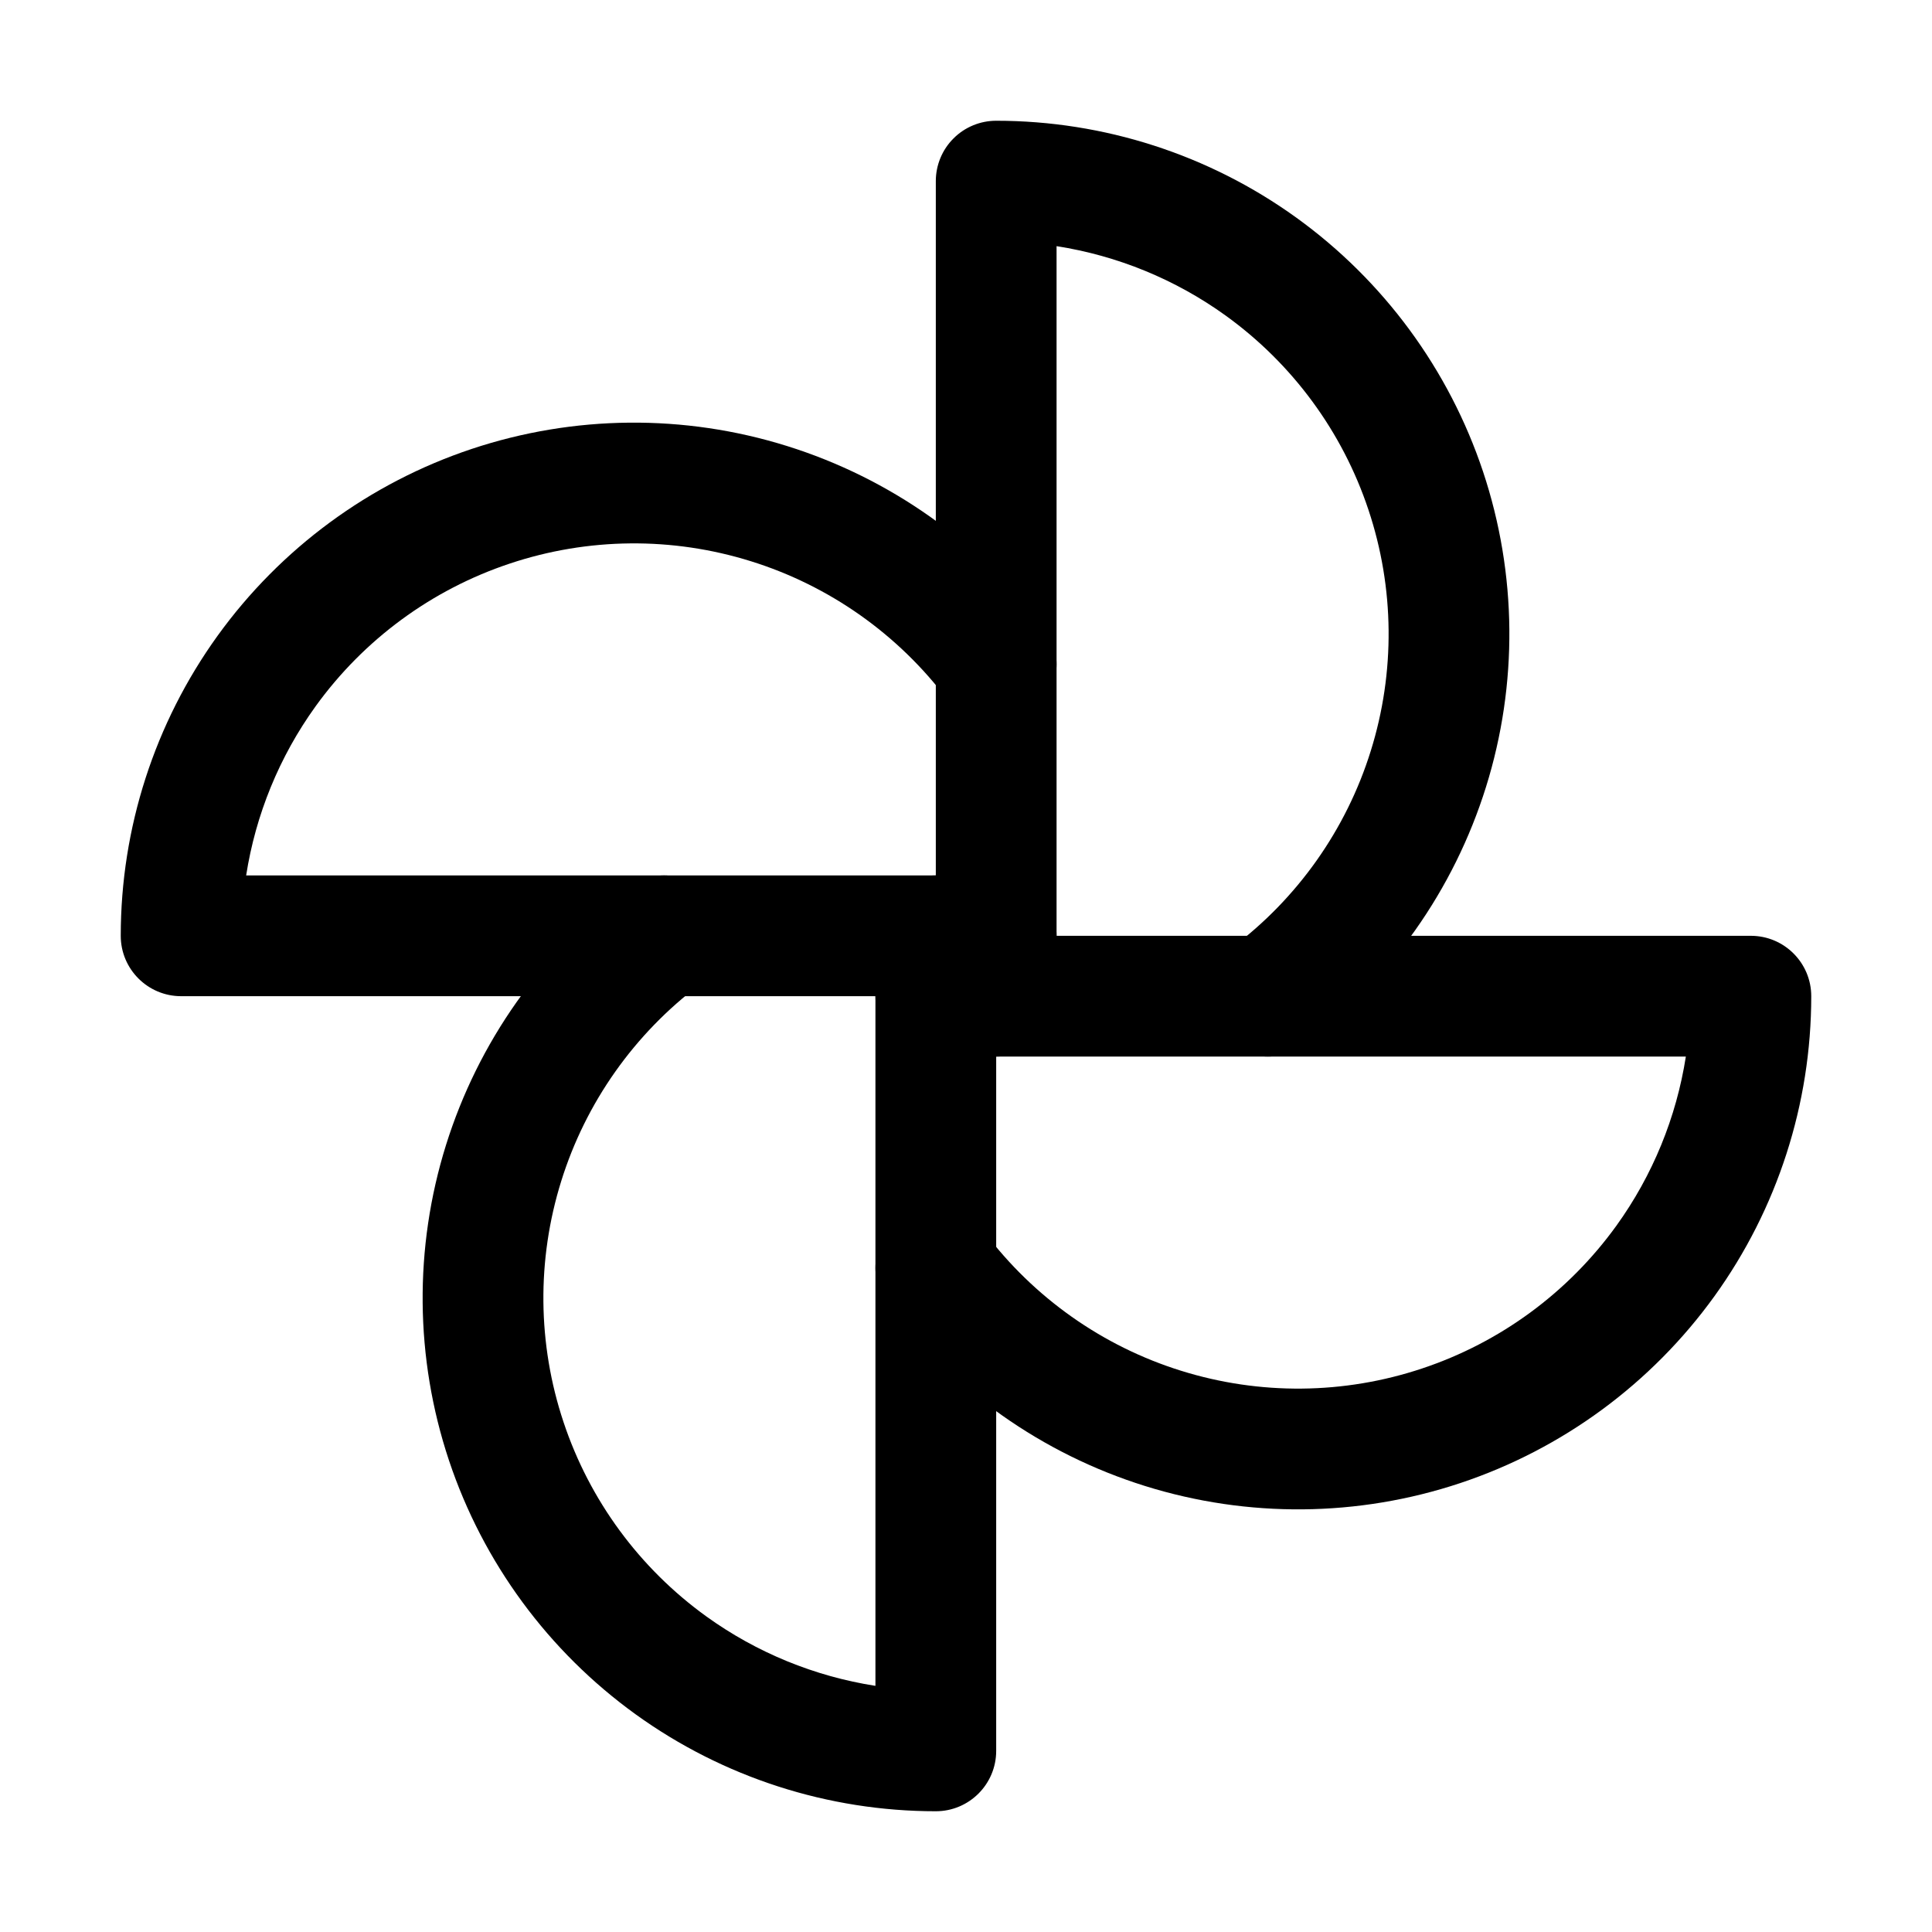 <svg width="32" height="32" viewBox="0 0 32 32" fill="none" xmlns="http://www.w3.org/2000/svg">
<path fill-rule="evenodd" clip-rule="evenodd" d="M15.793 2.293C15.98 2.105 16.235 2 16.5 2C18.284 2 20.023 2.561 21.47 3.604C22.917 4.648 24 6.12 24.564 7.812C25.128 9.505 25.145 11.332 24.613 13.034C24.081 14.737 23.027 16.23 21.6 17.3C21.158 17.631 20.531 17.542 20.2 17.1C19.869 16.658 19.958 16.031 20.4 15.7C21.491 14.882 22.298 13.74 22.704 12.438C23.111 11.136 23.098 9.739 22.666 8.445C22.235 7.15 21.407 6.025 20.301 5.227C19.467 4.626 18.506 4.234 17.5 4.077V16.5C17.5 17.052 17.052 17.5 16.5 17.5C15.948 17.5 15.5 17.052 15.5 16.5V3C15.5 2.735 15.605 2.48 15.793 2.293Z" fill="black"/>
<path fill-rule="evenodd" clip-rule="evenodd" d="M12.438 9.296C11.136 8.889 9.739 8.902 8.445 9.334C7.15 9.765 6.025 10.593 5.227 11.699C4.626 12.533 4.234 13.494 4.077 14.5H16.5C17.052 14.5 17.5 14.948 17.5 15.5C17.5 16.052 17.052 16.5 16.5 16.5H3C2.448 16.5 2 16.052 2 15.5C2 13.716 2.561 11.977 3.604 10.53C4.648 9.083 6.12 8 7.812 7.436C9.505 6.872 11.332 6.855 13.034 7.387C14.737 7.919 16.23 8.973 17.3 10.4C17.631 10.842 17.542 11.469 17.1 11.8C16.658 12.131 16.031 12.042 15.7 11.6C14.882 10.509 13.74 9.702 12.438 9.296Z" fill="black"/>
<path fill-rule="evenodd" clip-rule="evenodd" d="M11.8 14.9C12.131 15.342 12.042 15.969 11.6 16.3C10.509 17.119 9.702 18.26 9.296 19.562C8.889 20.864 8.902 22.261 9.334 23.555C9.765 24.85 10.593 25.975 11.699 26.773C12.533 27.374 13.494 27.766 14.5 27.923V15.5C14.5 14.948 14.948 14.5 15.5 14.5C16.052 14.5 16.5 14.948 16.5 15.5V29C16.5 29.552 16.052 30 15.5 30C13.716 30 11.977 29.439 10.53 28.396C9.083 27.352 8 25.88 7.436 24.188C6.872 22.495 6.855 20.668 7.387 18.966C7.919 17.263 8.973 15.77 10.4 14.7C10.842 14.369 11.469 14.458 11.8 14.9Z" fill="black"/>
<path fill-rule="evenodd" clip-rule="evenodd" d="M14.5 16.5C14.5 15.948 14.948 15.5 15.5 15.5H29C29.552 15.5 30 15.948 30 16.5C30 18.284 29.439 20.023 28.396 21.47C27.352 22.917 25.88 24 24.188 24.564C22.495 25.128 20.669 25.145 18.966 24.613C17.263 24.081 15.771 23.027 14.7 21.6C14.369 21.158 14.458 20.531 14.9 20.2C15.342 19.869 15.969 19.958 16.3 20.4C17.119 21.491 18.26 22.298 19.562 22.704C20.864 23.111 22.261 23.098 23.555 22.666C24.85 22.235 25.975 21.407 26.773 20.301C27.374 19.467 27.766 18.506 27.923 17.5H15.5C14.948 17.5 14.5 17.052 14.5 16.5Z" fill="black"/>
</svg>
